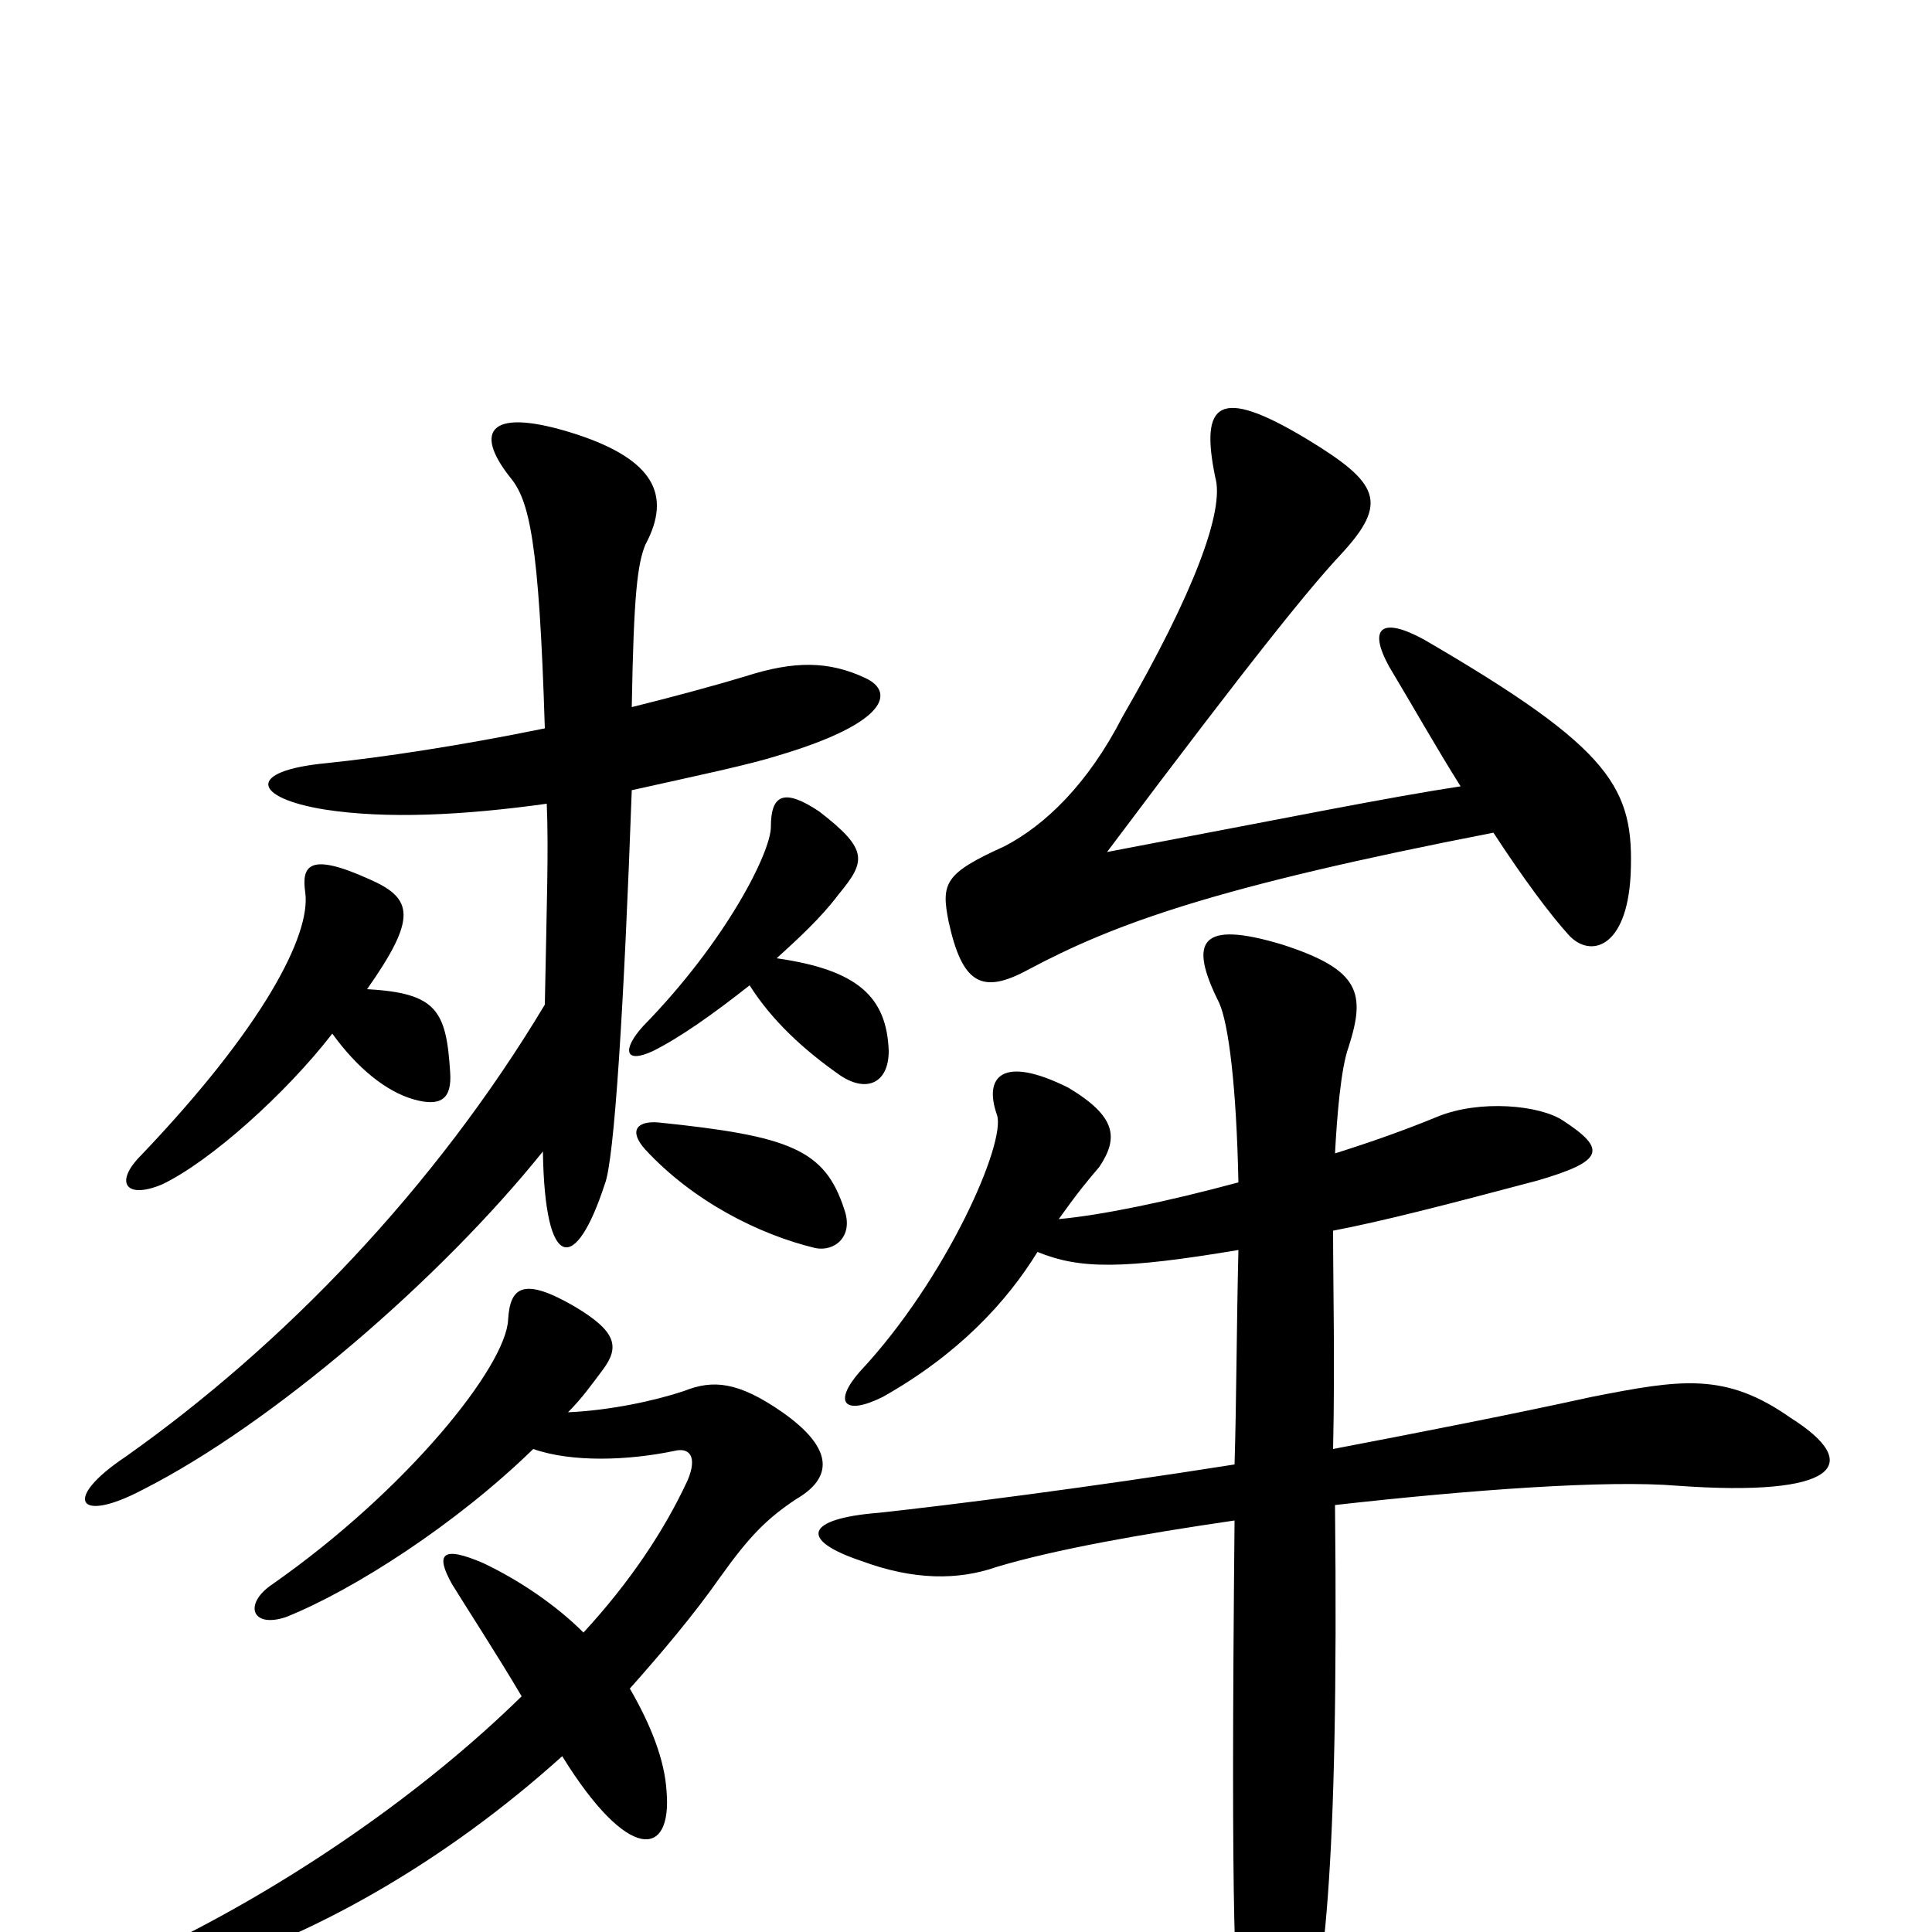 <svg xmlns="http://www.w3.org/2000/svg" viewBox="0 -1000 1000 1000">
	<path fill="#000000" d="M437 -374C427 -405 409 -412 341 -419C330 -420 325 -415 334 -405C359 -378 393 -361 422 -354C432 -352 442 -360 437 -374ZM276 -250C296 -243 325 -244 349 -249C357 -251 361 -246 356 -234C344 -208 326 -181 302 -155C288 -169 269 -182 250 -191C229 -200 225 -196 234 -180C242 -167 257 -144 270 -122C219 -72 153 -27 91 4C63 17 68 31 97 22C161 3 230 -36 291 -91C325 -36 348 -38 345 -73C344 -89 337 -107 326 -126C342 -144 359 -164 373 -184C388 -205 397 -214 412 -224C431 -235 432 -250 405 -269C382 -285 369 -286 354 -280C339 -275 316 -270 294 -269C301 -276 306 -283 312 -291C321 -303 319 -311 297 -324C271 -339 264 -334 263 -317C262 -293 211 -229 141 -180C126 -170 130 -157 148 -163C183 -177 236 -211 276 -250ZM172 -465C185 -447 200 -435 214 -431C228 -427 234 -431 233 -445C231 -477 226 -486 190 -488C216 -525 214 -535 191 -545C160 -559 156 -552 158 -538C161 -516 136 -468 73 -402C59 -388 65 -379 84 -387C109 -399 148 -434 172 -465ZM388 -490C400 -471 417 -456 434 -444C448 -434 460 -439 460 -456C459 -484 444 -498 402 -504C413 -514 425 -525 434 -537C448 -554 450 -560 424 -580C406 -592 399 -589 399 -572C399 -559 376 -513 333 -469C322 -457 323 -449 338 -456C352 -463 369 -475 388 -490ZM283 -584C284 -560 283 -533 282 -480C225 -385 147 -304 65 -246C32 -224 40 -211 74 -229C141 -263 228 -338 281 -404C282 -341 298 -341 313 -387C318 -399 323 -480 327 -591C363 -599 387 -604 403 -609C460 -626 463 -642 448 -649C429 -658 411 -658 386 -650C366 -644 347 -639 327 -634C328 -693 330 -708 334 -718C348 -744 338 -762 299 -775C253 -790 245 -777 264 -753C274 -741 279 -720 282 -623C238 -614 198 -608 169 -605C127 -601 131 -587 168 -581C200 -576 240 -578 283 -584ZM548 -369C558 -383 563 -389 569 -396C579 -411 578 -422 553 -437C519 -454 509 -443 516 -423C521 -409 490 -338 445 -290C431 -274 437 -267 457 -277C496 -299 521 -326 537 -352C559 -343 581 -343 641 -353C640 -311 640 -275 639 -242C563 -230 492 -221 455 -217C417 -214 413 -203 446 -192C473 -182 496 -182 516 -189C546 -198 591 -206 639 -213C637 -3 639 36 644 64C650 101 662 103 673 67C685 32 693 -29 691 -221C762 -229 832 -234 868 -231C951 -225 965 -242 927 -266C893 -290 870 -286 824 -277C783 -268 737 -259 690 -250C691 -294 690 -334 690 -363C716 -368 747 -376 796 -389C830 -399 832 -405 809 -420C797 -428 766 -431 744 -422C727 -415 710 -409 691 -403C692 -422 694 -447 698 -458C707 -486 704 -498 664 -511C621 -524 615 -513 631 -481C636 -470 640 -437 641 -388C604 -378 570 -371 548 -369ZM773 -569C788 -546 802 -527 812 -516C823 -504 842 -509 844 -547C846 -592 835 -612 737 -669C715 -681 708 -675 719 -655C731 -635 744 -612 756 -593C717 -587 673 -578 573 -559C651 -663 679 -697 694 -713C719 -740 714 -750 676 -773C631 -800 621 -792 629 -753C634 -736 618 -693 581 -629C563 -594 541 -573 520 -562C489 -548 487 -543 491 -523C498 -491 508 -485 532 -498C577 -522 629 -541 773 -569Z"/>
</svg>